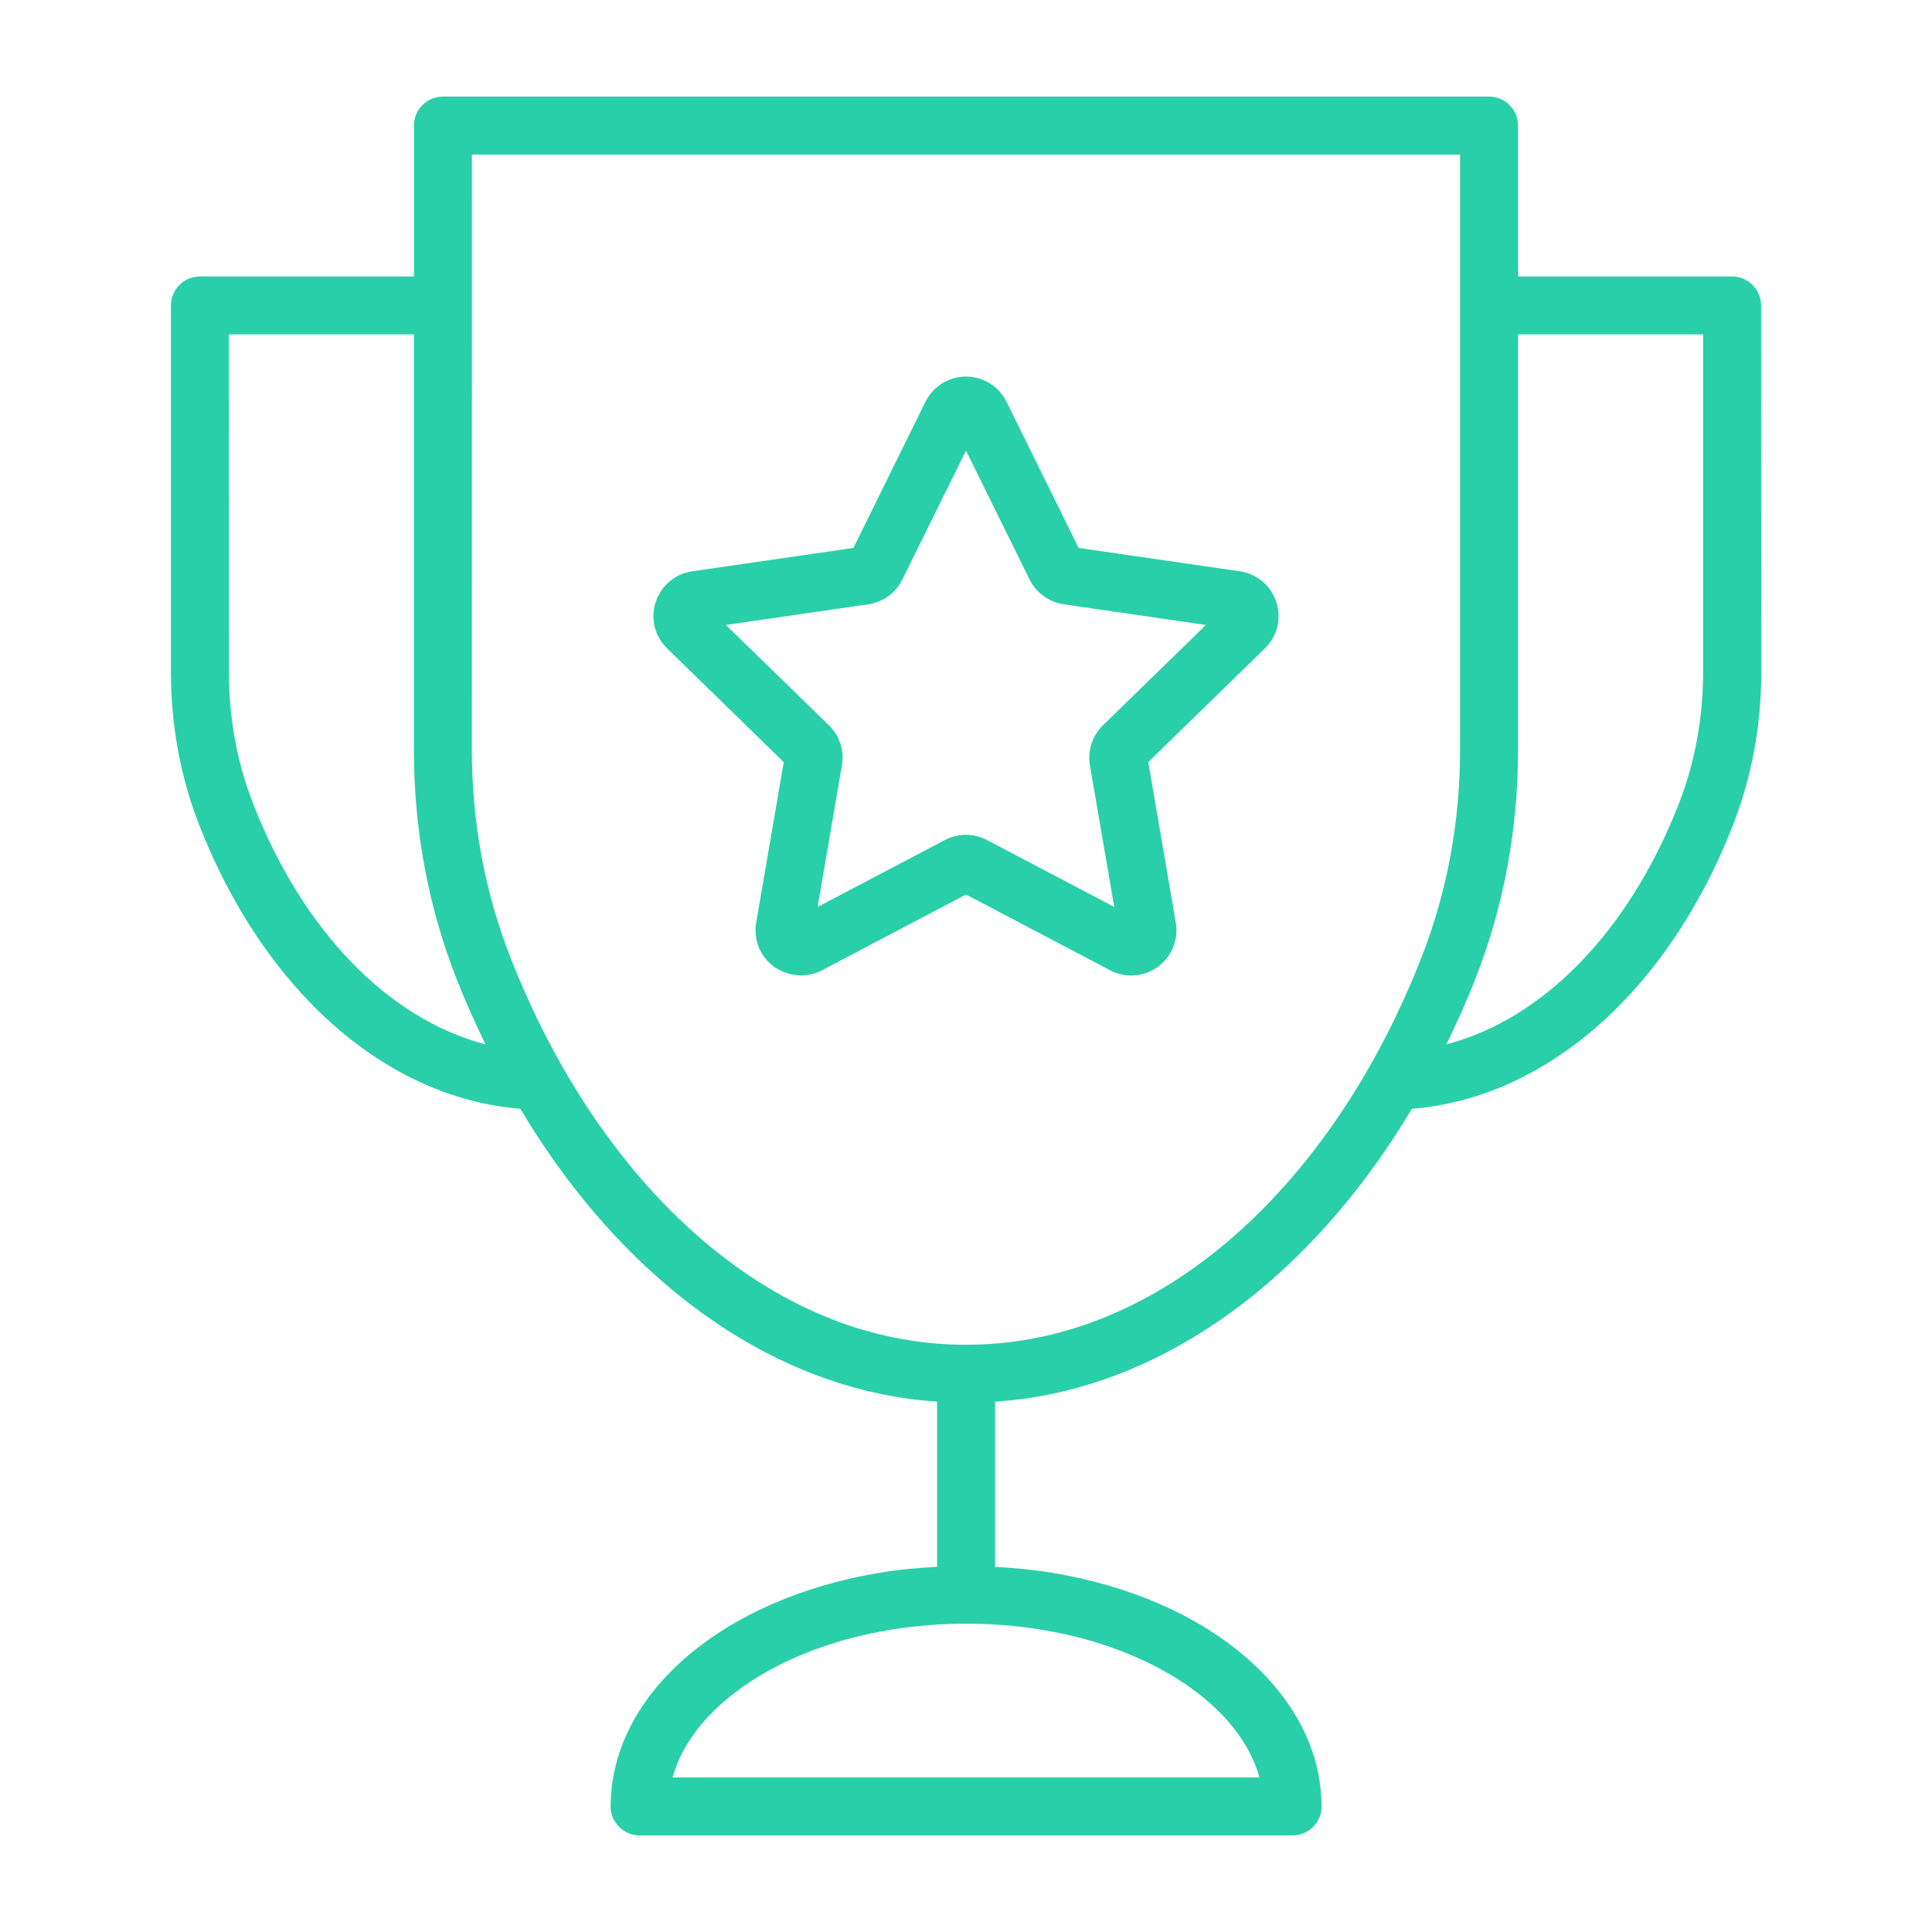 <svg width="50" height="50" viewBox="0 0 50 50" fill="none" xmlns="http://www.w3.org/2000/svg">
<path d="M44.826 7.155H39.287V3.25C39.287 2.836 38.951 2.5 38.537 2.5H11.463C11.049 2.5 10.713 2.836 10.713 3.25V7.155H5.174C4.76 7.155 4.424 7.49 4.424 7.905V17.389C4.424 18.782 4.672 20.121 5.162 21.367C6.842 25.657 9.996 28.42 13.465 28.694C15.818 32.641 19.144 35.321 22.791 36.075C22.793 36.075 22.795 36.077 22.799 36.077C23.275 36.176 23.764 36.241 24.252 36.274V40.549C23.767 40.575 23.289 40.617 22.832 40.692C18.705 41.356 15.822 43.832 15.804 46.723C15.804 46.733 15.802 46.74 15.802 46.748C15.802 47.059 15.992 47.324 16.261 47.44C16.347 47.479 16.447 47.5 16.55 47.5H16.556H33.445H33.451C33.554 47.5 33.654 47.479 33.744 47.441C34.013 47.328 34.203 47.061 34.203 46.75C34.203 46.74 34.201 46.733 34.201 46.725C34.183 43.836 31.298 41.358 27.177 40.695C26.718 40.619 26.238 40.578 25.753 40.551V36.275C26.244 36.242 26.73 36.178 27.206 36.078C27.208 36.078 27.21 36.076 27.214 36.076C30.859 35.322 34.185 32.642 36.54 28.695C40.009 28.422 43.163 25.66 44.843 21.371C45.333 20.123 45.581 18.783 45.581 17.391L45.577 7.904C45.575 7.49 45.239 7.154 44.825 7.154L44.826 7.155ZM6.559 20.82C6.137 19.748 5.924 18.594 5.924 17.389L5.922 8.654H10.711V19.393C10.711 21.461 11.08 23.455 11.81 25.32C12.041 25.91 12.297 26.477 12.564 27.027C10.078 26.381 7.85 24.121 6.559 20.82ZM32.594 46H17.406C17.9 44.195 20.129 42.648 23.074 42.174C24.306 41.971 25.695 41.969 26.933 42.174C29.871 42.647 32.102 44.195 32.594 46ZM26.9 34.608H26.896C25.656 34.867 24.343 34.867 23.101 34.608H23.097C18.986 33.76 15.289 30.084 13.207 24.771C12.547 23.082 12.211 21.271 12.211 19.39L12.213 4H37.787V19.39C37.787 21.271 37.451 23.082 36.791 24.771C34.709 30.084 31.011 33.76 26.9 34.608ZM44.076 17.389C44.076 18.594 43.861 19.748 43.441 20.82C42.148 24.121 39.922 26.381 37.433 27.027C37.701 26.474 37.957 25.91 38.187 25.32C38.918 23.455 39.287 21.461 39.287 19.393V8.654H44.076L44.076 17.389Z" fill="#29CFA8"/>
<path d="M32.086 14.785L27.914 14.18L26.049 10.398C25.85 9.996 25.447 9.746 25 9.746C24.551 9.746 24.151 9.996 23.951 10.398L22.086 14.18L17.914 14.785C17.471 14.85 17.109 15.154 16.969 15.582C16.83 16.01 16.943 16.469 17.266 16.781L20.283 19.724L19.57 23.879C19.512 24.221 19.605 24.566 19.828 24.83C20.174 25.24 20.791 25.363 21.27 25.113L25 23.15L28.73 25.111C28.898 25.201 29.088 25.246 29.275 25.246C29.621 25.246 29.947 25.094 30.172 24.828C30.393 24.564 30.488 24.219 30.43 23.877L29.717 19.723L32.734 16.781C33.057 16.469 33.17 16.008 33.031 15.582C32.893 15.156 32.531 14.85 32.086 14.785ZM28.545 18.769C28.268 19.039 28.143 19.426 28.207 19.805L28.836 23.471L25.543 21.74C25.375 21.652 25.188 21.605 24.998 21.605C24.809 21.605 24.621 21.652 24.453 21.74L21.16 23.471L21.789 19.805C21.856 19.426 21.729 19.039 21.451 18.769L18.787 16.174L22.471 15.639C22.852 15.584 23.18 15.344 23.352 14.998L25 11.662L26.647 15C26.819 15.344 27.147 15.582 27.528 15.639L31.209 16.174L28.545 18.769Z" fill="#29CFA8"/>
</svg>
